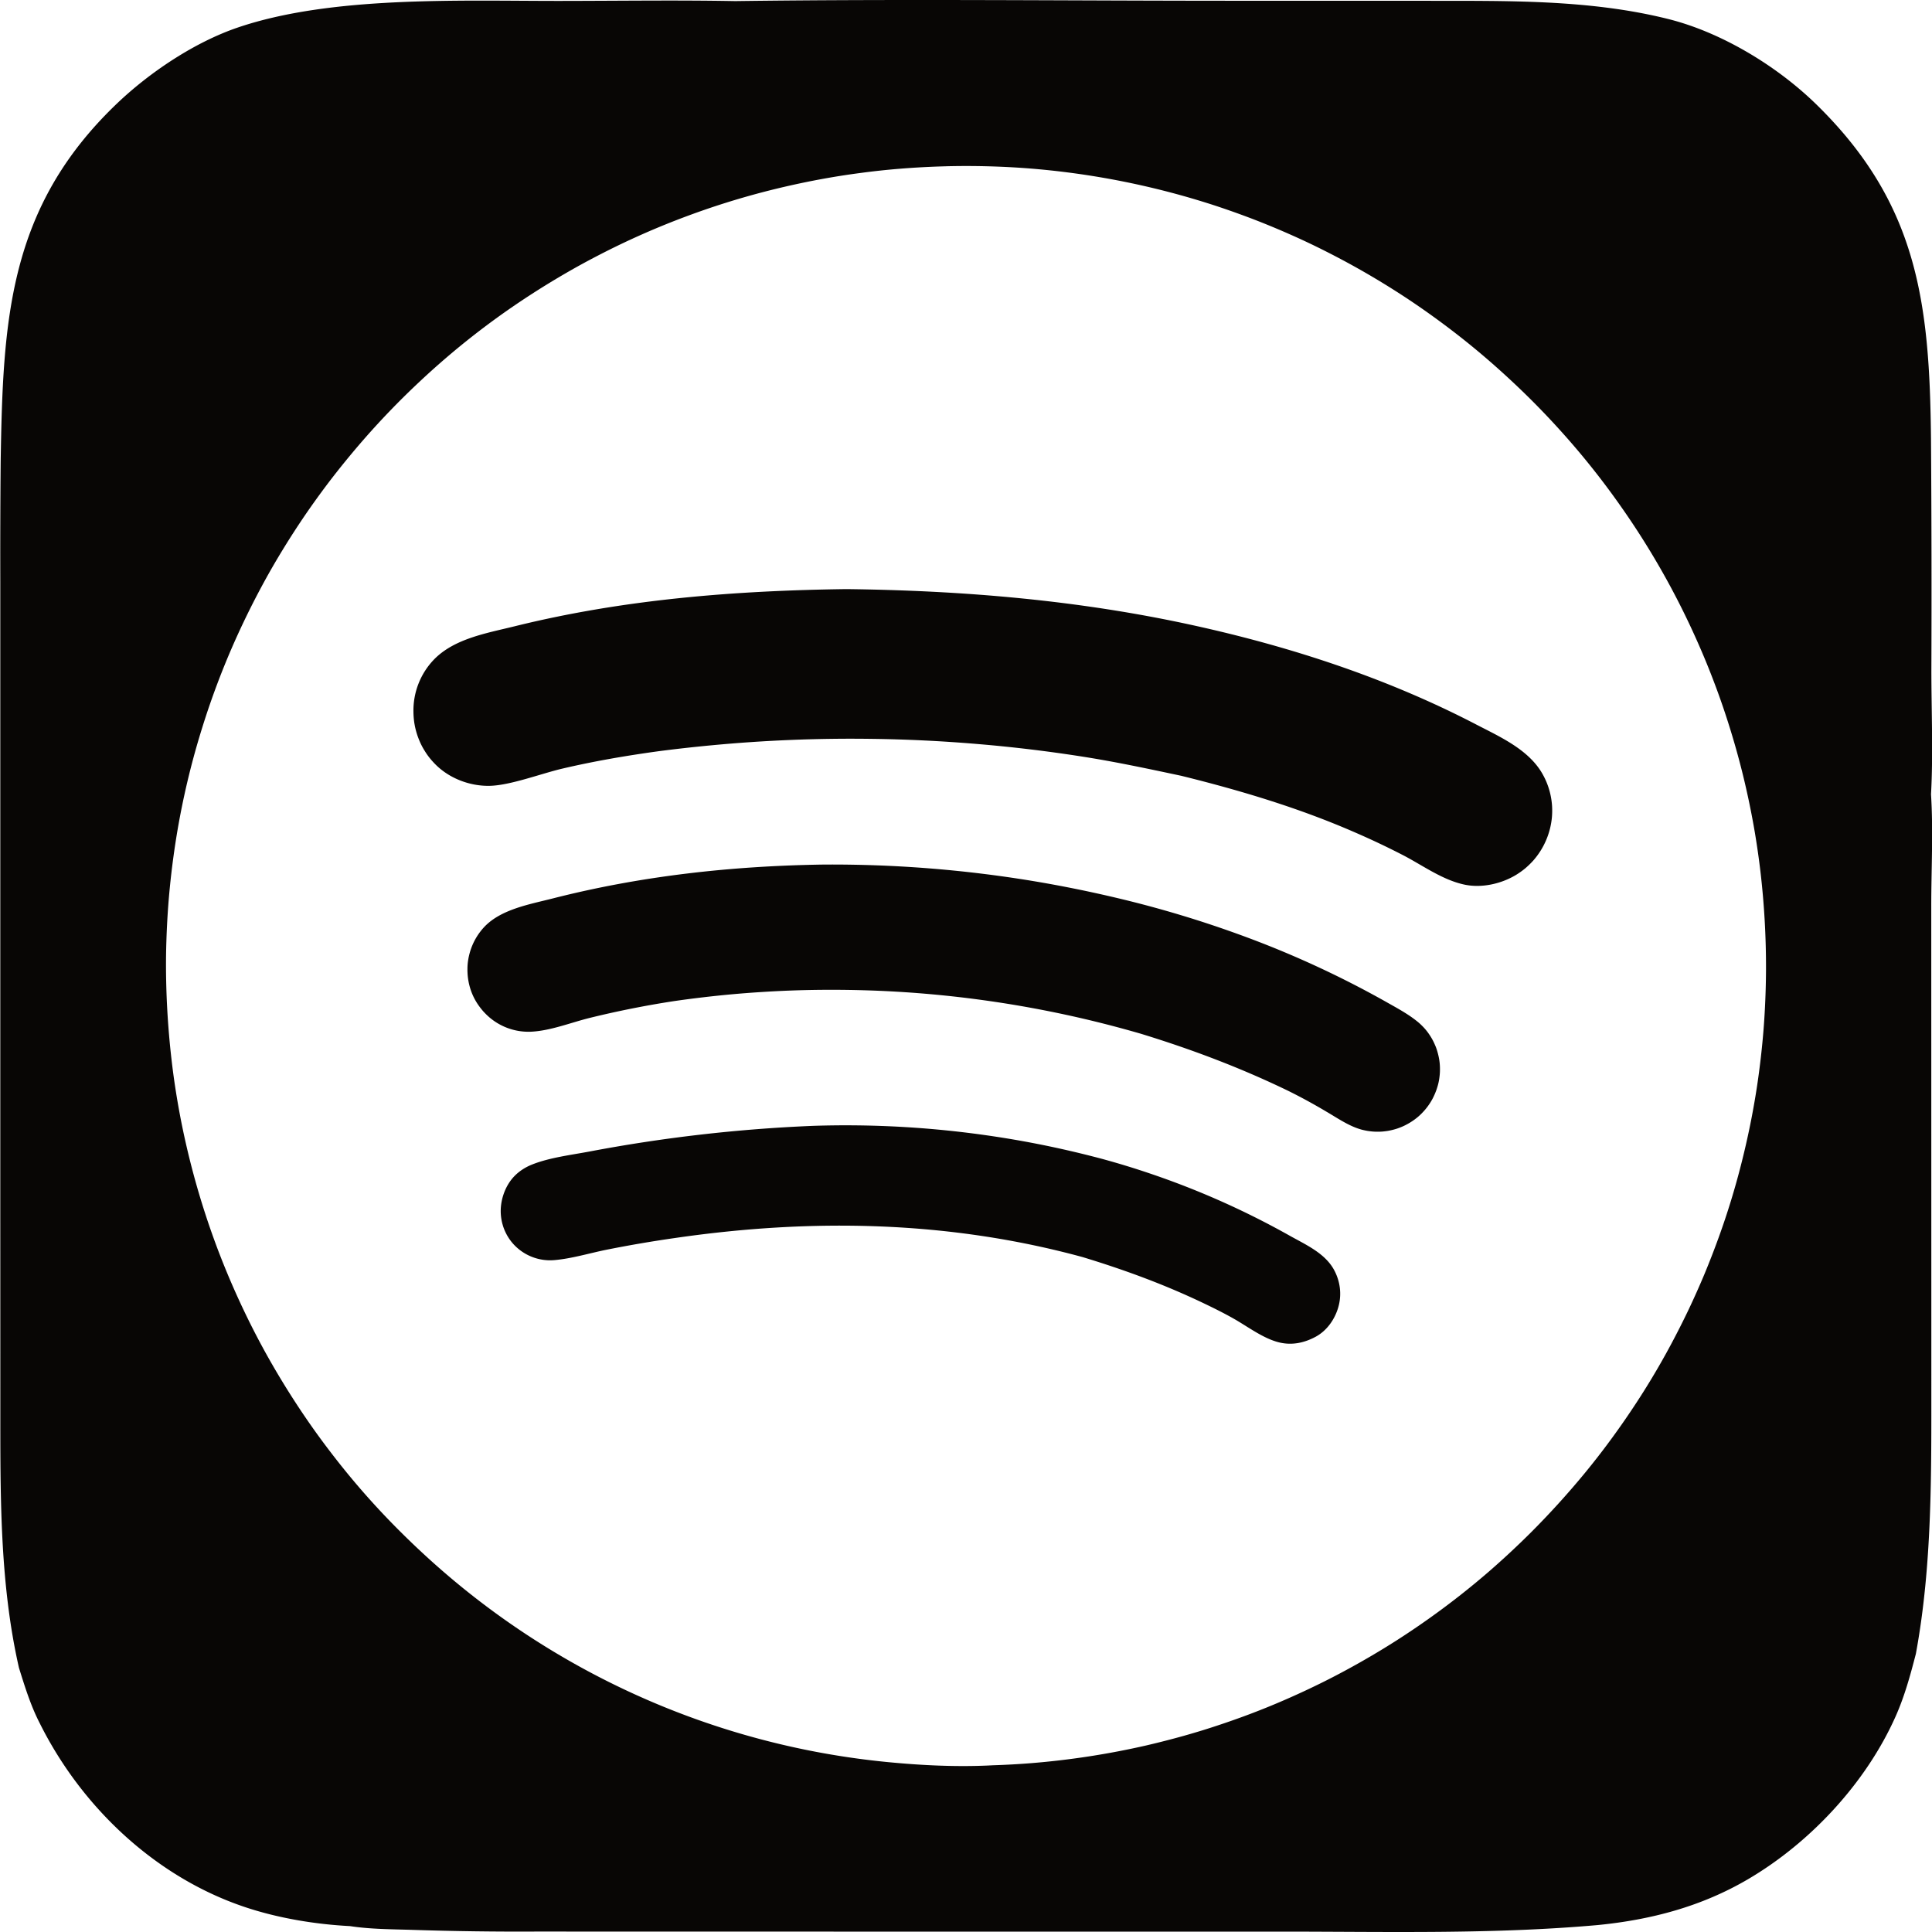 <svg xmlns="http://www.w3.org/2000/svg" xml:space="preserve" style="fill-rule:evenodd;clip-rule:evenodd;stroke-linejoin:round;stroke-miterlimit:2" viewBox="0 0 100 100">
  <path d="M.015 62.884V30.127c-.005-2.088.001-4.175.02-6.263.119-7.278.38-13.107 5.999-18.486 1.712-1.638 4.041-3.195 6.281-3.956C17.166-.225 23.818.05 28.957.047c3.032-.002 6.07-.047 9.101.009C46.729-.06 55.418.04 64.09.039l9.675.002c4.191.009 8.494-.082 12.59.945 2.754.69 5.623 2.431 7.652 4.412 5.276 5.151 5.869 10.302 5.941 17.321.028 3.983.035 7.966.02 11.95-.001 2.072.097 4.403-.019 6.442.122 1.922.011 3.907.013 5.837l.002 12.205.002 12.328c-.002 4.723.058 9.457-.801 14.121-.284 1.098-.581 2.187-1.043 3.227-1.528 3.439-4.411 6.542-7.649 8.441-2.413 1.415-5.023 2.101-7.789 2.372-5.428.482-10.913.338-16.358.338H43.147l-15.407-.003c-2.121.011-4.242-.018-6.362-.086-1.071-.034-2.204-.032-3.263-.196-1.807-.094-3.721-.411-5.438-.986-4.634-1.551-8.461-5.18-10.62-9.516-.469-.91-.772-1.895-1.076-2.869-1.02-4.478-.961-9.128-.964-13.699l-.002-9.741ZM48.62 8.617a43.495 43.495 0 0 0-2.045.117 38.575 38.575 0 0 0-2.036.219 38.58 38.58 0 0 0-2.022.318 42.454 42.454 0 0 0-2.998.665 40.976 40.976 0 0 0-3.906 1.23 40.84 40.84 0 0 0-4.678 2.07 39.1 39.1 0 0 0-1.794.988 43.322 43.322 0 0 0-1.743 1.075 40.638 40.638 0 0 0-5.635 4.414 41.215 41.215 0 0 0-2.85 2.935 44.45 44.45 0 0 0-1.937 2.369 44.448 44.448 0 0 0-1.192 1.656 43.101 43.101 0 0 0-1.108 1.713 38.86 38.86 0 0 0-1.023 1.765 43.108 43.108 0 0 0-1.367 2.738 40.655 40.655 0 0 0-1.161 2.832c-.117.319-.23.64-.34.962a45.739 45.739 0 0 0-.608 1.947 40.906 40.906 0 0 0-1.093 4.98 43.041 43.041 0 0 0-.358 3.039 43.48 43.48 0 0 0-.113 2.038 38.555 38.555 0 0 0-.013 2.04 43.416 43.416 0 0 0 .398 5.061 42.578 42.578 0 0 0 .331 2.002 41.727 41.727 0 0 0 1.578 5.876c.112.319.227.637.346.954a42.148 42.148 0 0 0 1.617 3.722 40.432 40.432 0 0 0 .943 1.797 42.563 42.563 0 0 0 2.146 3.444 39.882 39.882 0 0 0 1.197 1.638 40.02 40.02 0 0 0 3.332 3.823 44.107 44.107 0 0 0 1.46 1.41 41.249 41.249 0 0 0 23.984 10.75c1.719.167 3.48.255 5.207.179l.237-.012a41.894 41.894 0 0 0 2.007-.111 41.808 41.808 0 0 0 5.955-.918 46.246 46.246 0 0 0 1.947-.499c.322-.091.643-.186.964-.284a44.348 44.348 0 0 0 1.905-.64 39.437 39.437 0 0 0 2.794-1.131c.306-.137.61-.277.912-.422a37.67 37.67 0 0 0 1.792-.91 41.752 41.752 0 0 0 2.6-1.526 41.874 41.874 0 0 0 3.279-2.323 39.91 39.91 0 0 0 1.551-1.278 43.211 43.211 0 0 0 2.205-2.056 43.333 43.333 0 0 0 2.71-2.987 40.327 40.327 0 0 0 1.837-2.408c.195-.275.386-.552.573-.832a39.647 39.647 0 0 0 2.083-3.459 44.736 44.736 0 0 0 .912-1.802 44.616 44.616 0 0 0 .823-1.844 44.661 44.661 0 0 0 .731-1.883 39.855 39.855 0 0 0 1.183-3.86 42.462 42.462 0 0 0 .449-1.969c.067-.33.13-.661.188-.992a37.633 37.633 0 0 0 .303-1.997c.043-.334.081-.669.115-1.003a37.945 37.945 0 0 0 .156-2.014 42.532 42.532 0 0 0 .058-2.019 42.552 42.552 0 0 0-.288-5.093 43.317 43.317 0 0 0-.29-2.026 42.436 42.436 0 0 0-.624-3.007 42.291 42.291 0 0 0-.845-2.951 39.414 39.414 0 0 0-.684-1.93 39.174 39.174 0 0 0-.779-1.893 40.999 40.999 0 0 0-4.021-7.119 40.6 40.6 0 0 0-3.197-3.993 40.906 40.906 0 0 0-2.146-2.195 43.883 43.883 0 0 0-1.501-1.362 39.926 39.926 0 0 0-1.566-1.287 43.98 43.98 0 0 0-1.628-1.209 39.792 39.792 0 0 0-1.684-1.127 42.564 42.564 0 0 0-1.738-1.043 42.535 42.535 0 0 0-1.788-.957 38.245 38.245 0 0 0-1.832-.868 42.727 42.727 0 0 0-1.872-.777 45.04 45.04 0 0 0-1.908-.684 41.587 41.587 0 0 0-9.916-1.978 42.589 42.589 0 0 0-4.052-.101l-.429.013Zm-6.546 49.657a51.648 51.648 0 0 1 9.409.551 50.527 50.527 0 0 1 3.709.701c.614.14 1.225.291 1.833.452.846.23 1.684.486 2.514.768a42.586 42.586 0 0 1 7.197 3.203c.829.467 1.832.903 2.309 1.771.33.603.414 1.295.221 1.955-.182.624-.593 1.207-1.173 1.518-.589.315-1.22.45-1.882.29-.816-.197-1.611-.807-2.342-1.222-.49-.279-.994-.53-1.503-.774-2.055-.988-4.151-1.758-6.33-2.42-6.918-1.887-14.01-2.015-21.082-.99a65.17 65.17 0 0 0-3.621.621c-.854.177-1.746.445-2.612.523a2.567 2.567 0 0 1-2.199-.886c-.027-.032-.054-.064-.079-.098a2.371 2.371 0 0 1-.143-.207c-.022-.035-.043-.072-.064-.108a3.934 3.934 0 0 1-.111-.226l-.047-.117a4.154 4.154 0 0 1-.041-.119l-.035-.121a2.694 2.694 0 0 1-.029-.122c-.009-.042-.016-.083-.023-.124a2.677 2.677 0 0 1-.017-.125c-.005-.042-.008-.084-.011-.125-.044-.685.208-1.443.684-1.946.259-.274.583-.481.932-.62.898-.36 2.015-.494 2.971-.674a79.64 79.64 0 0 1 11.565-1.329Zm.517-13.524a63.845 63.845 0 0 1 10.895.855 65.124 65.124 0 0 1 4.29.865 56.925 56.925 0 0 1 6.699 2.023 50.64 50.64 0 0 1 7.223 3.338c.57.324 1.179.643 1.686 1.061.075.061.146.126.215.195a2.853 2.853 0 0 1 .372.446 2.985 2.985 0 0 1 .296.536 2.475 2.475 0 0 1 .114.302 3.948 3.948 0 0 1 .082.312 2.96 2.96 0 0 1 .069.641 2.836 2.836 0 0 1-.014.322c-.005.054-.012.107-.019.16a2.776 2.776 0 0 1-.106.472c-.016.051-.032.102-.05.152a3.793 3.793 0 0 1-.194.44c-.025.047-.052.093-.079.139a3.093 3.093 0 0 1-.086.135c-.03.044-.06.088-.092.131a3.048 3.048 0 0 1-.204.247 3.013 3.013 0 0 1-.606.519 2.79 2.79 0 0 1-.276.163 2.363 2.363 0 0 1-.27.128 2.864 2.864 0 0 1-.423.142 2.532 2.532 0 0 1-.145.034 2.533 2.533 0 0 1-.295.048 2.467 2.467 0 0 1-.297.021 3.7 3.7 0 0 1-.298-.007 3.75 3.75 0 0 1-.296-.035 3.797 3.797 0 0 1-.292-.062c-.659-.176-1.248-.592-1.831-.931a29.028 29.028 0 0 0-1.952-1.066c-2.476-1.201-5.014-2.159-7.644-2.966a58.258 58.258 0 0 0-2.953-.774 57.313 57.313 0 0 0-10.571-1.451 59.715 59.715 0 0 0-3.052-.051 55.494 55.494 0 0 0-3.05.112 55.042 55.042 0 0 0-3.041.274c-.505.059-1.01.125-1.513.198a50 50 0 0 0-4.34.864c-.981.241-2.028.666-3.037.718a3.113 3.113 0 0 1-2.375-.93 4.01 4.01 0 0 1-.11-.115 3.877 3.877 0 0 1-.292-.377 3.11 3.11 0 0 1-.403-.863 4.33 4.33 0 0 1-.041-.153c-.012-.052-.024-.104-.033-.156a2.853 2.853 0 0 1-.026-.157c-.008-.053-.013-.106-.018-.158a2.826 2.826 0 0 1-.01-.159c-.003-.054-.004-.108-.003-.162a2.92 2.92 0 0 1 .038-.484c.009-.053.018-.106.029-.159a4.035 4.035 0 0 1 .082-.313c.016-.052.034-.103.053-.153.018-.051.039-.101.06-.151a3.212 3.212 0 0 1 .409-.696 3.115 3.115 0 0 1 .21-.246c.868-.91 2.356-1.164 3.528-1.463 4.584-1.171 9.263-1.682 13.987-1.755Zm1.221-14.258c6.063.073 12.041.574 17.974 1.879 5.051 1.111 10.016 2.735 14.613 5.124 1.197.622 2.62 1.252 3.363 2.434a3.915 3.915 0 0 1 .265.506 3.878 3.878 0 0 1 .308 1.293 4.062 4.062 0 0 1-.008.572 3.94 3.94 0 0 1-.974 2.252 4.366 4.366 0 0 1-.415.4 4.142 4.142 0 0 1-.47.334c-.77.464-1.776.689-2.663.503-1.127-.238-2.131-.972-3.139-1.502a40.398 40.398 0 0 0-2.497-1.186c-2.913-1.276-5.946-2.185-9.028-2.946-1.694-.36-3.376-.72-5.088-.989a75.81 75.81 0 0 0-5.47-.657 76.535 76.535 0 0 0-5.503-.266 76.676 76.676 0 0 0-8.255.334c-.914.086-1.827.188-2.738.306-1.673.23-3.355.518-4.999.905-1.083.256-2.667.859-3.727.886-1.007.025-2.053-.361-2.78-1.066a4.36 4.36 0 0 1-.263-.281 3.434 3.434 0 0 1-.338-.466 3.424 3.424 0 0 1-.266-.511 3.897 3.897 0 0 1-.187-.544c-.017-.062-.031-.125-.045-.187-.013-.063-.024-.126-.035-.189a4.159 4.159 0 0 1-.047-.574 3.803 3.803 0 0 1 1.083-2.74c1.06-1.073 2.74-1.349 4.149-1.698 5.633-1.396 11.395-1.851 17.18-1.926Z" style="fill:#080605"/>
</svg>
